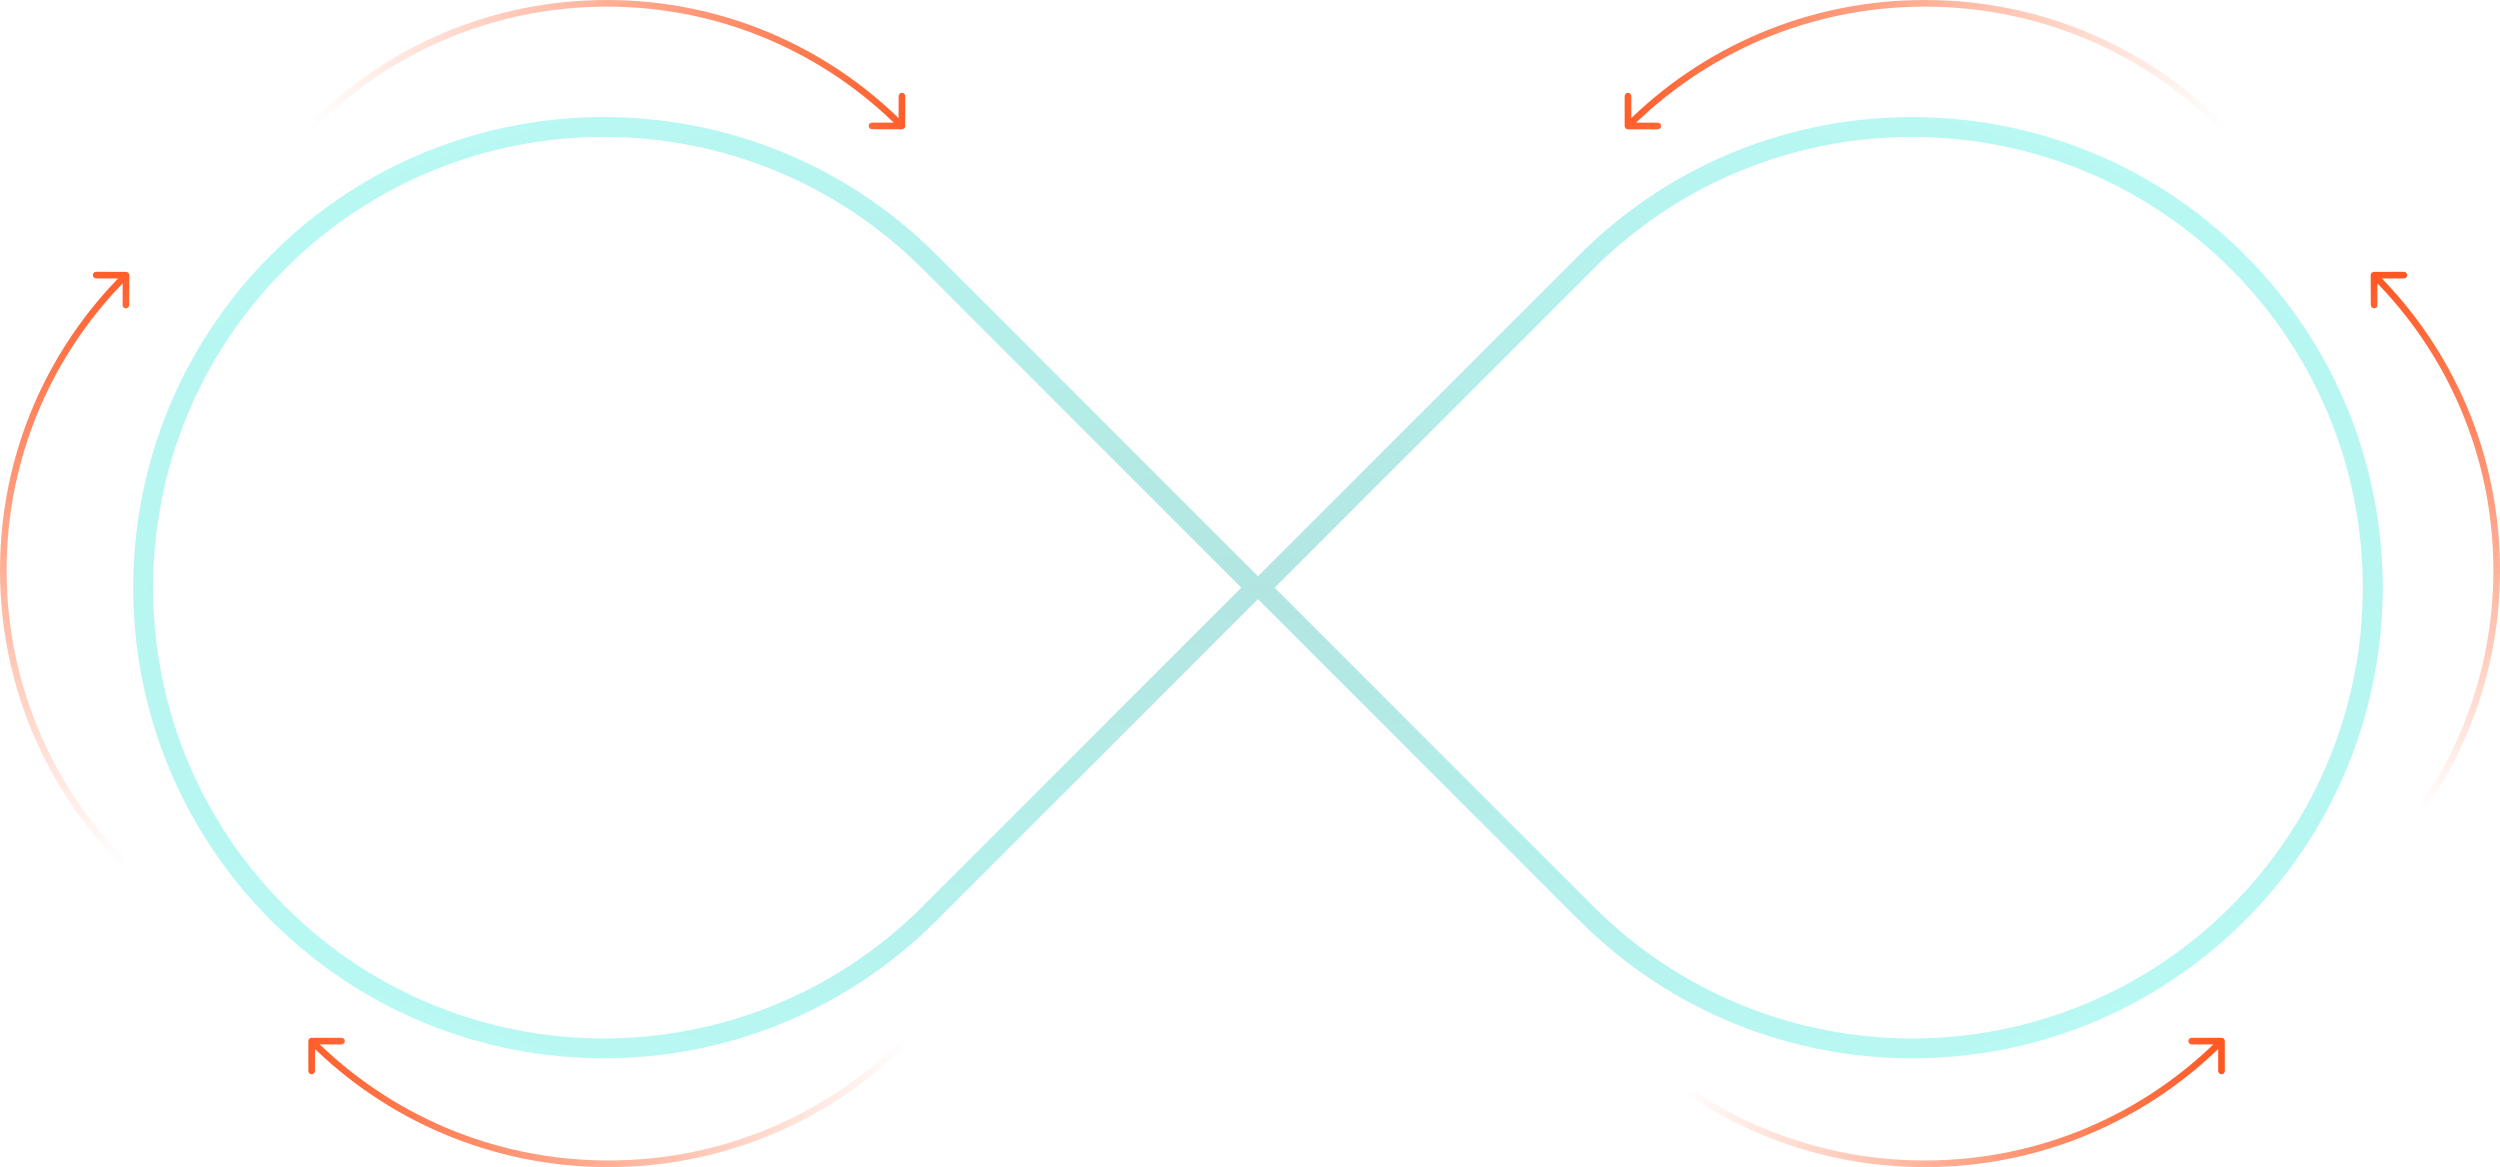 <svg width="754" height="352" viewBox="0 0 754 352" fill="none" xmlns="http://www.w3.org/2000/svg">
<path opacity="0.3" fill-rule="evenodd" clip-rule="evenodd" d="M278.25 81.112L374.377 177.24L278.25 273.368C225.16 326.458 139.084 326.458 85.994 273.368C32.904 220.278 32.904 134.202 85.994 81.112C139.084 28.022 225.16 28.022 278.25 81.112ZM81.751 277.611C26.318 222.178 26.318 132.303 81.751 76.87C137.184 21.437 227.059 21.437 282.492 76.87L378.62 172.998L379.409 173.787L380.192 173.005L476.319 76.877C531.753 21.444 621.627 21.444 677.06 76.877C732.493 132.31 732.493 222.185 677.06 277.618C621.627 333.051 531.753 333.051 476.319 277.618L380.192 181.49L379.402 180.701L378.62 181.483L282.492 277.611C227.059 333.044 137.184 333.044 81.751 277.611ZM384.434 177.248L480.562 81.12C533.652 28.03 619.728 28.03 672.818 81.12C725.908 134.21 725.908 220.285 672.818 273.375C619.728 326.465 533.652 326.465 480.562 273.375L384.434 177.248Z" fill="url(#paint0_radial)"/>
<path d="M271.997 39C272.549 39.002 272.998 38.555 273 38.003L273.027 29.003C273.029 28.451 272.582 28.002 272.03 28C271.478 27.998 271.029 28.445 271.027 28.997L271.003 36.997L263.003 36.973C262.451 36.971 262.002 37.418 262 37.97C261.998 38.522 262.445 38.971 262.997 38.973L271.997 39ZM183 2C217.523 2 248.758 16.037 271.291 38.705L272.709 37.295C249.816 14.264 218.076 0 183 0V2ZM94.709 38.705C117.242 16.037 148.477 2 183 2V0C147.924 0 116.184 14.264 93.291 37.295L94.709 38.705Z" fill="url(#paint1_linear)"/>
<path d="M491 39C490.448 39 490 38.553 490 38L489.998 29C489.998 28.448 490.446 28 490.998 28C491.55 28 491.998 28.448 491.998 29L492 37L500 36.998C500.552 36.998 501 37.446 501 37.998C501 38.55 500.552 38.998 500 38.998L491 39ZM580.5 2C545.78 2 514.367 16.038 491.707 38.707L490.293 37.293C513.314 14.263 545.23 0 580.5 0V2ZM669.293 38.707C646.633 16.038 615.22 2 580.5 2V0C615.77 0 647.686 14.263 670.707 37.293L669.293 38.707Z" fill="url(#paint2_linear)"/>
<path d="M715.997 82C715.445 82.002 714.998 82.451 715 83.003L715.027 92.003C715.029 92.555 715.478 93.002 716.03 93C716.582 92.998 717.029 92.549 717.027 91.997L717.003 83.997L725.003 83.973C725.555 83.971 726.002 83.522 726 82.97C725.998 82.418 725.549 81.971 724.997 81.973L715.997 82ZM752 172C752 206.523 737.963 237.758 715.295 260.291L716.705 261.709C739.736 238.816 754 207.076 754 172L752 172ZM715.295 83.709C737.963 106.242 752 137.477 752 172L754 172C754 136.924 739.736 105.184 716.705 82.291L715.295 83.709Z" fill="url(#paint3_linear)"/>
<path d="M39 83.003C39.002 82.451 38.555 82.002 38.003 82L29.003 81.973C28.451 81.971 28.002 82.418 28 82.97C27.998 83.522 28.445 83.971 28.997 83.973L36.997 83.997L36.973 91.997C36.971 92.549 37.418 92.998 37.97 93C38.522 93.002 38.971 92.555 38.973 92.003L39 83.003ZM2 172C2 137.477 16.037 106.242 38.705 83.709L37.295 82.291C14.264 105.184 1.47959e-06 136.924 1.06131e-06 172L2 172ZM38.705 260.291C16.037 237.758 2 206.523 2 172L1.06131e-06 172C6.43035e-07 207.076 14.264 238.816 37.295 261.709L38.705 260.291Z" fill="url(#paint4_linear)"/>
<path d="M671 314C671 313.448 670.552 313 670 313L661 313.002C660.448 313.002 660 313.45 660 314.002C660 314.554 660.448 315.002 661 315.002L669 315L669.002 323C669.002 323.552 669.45 324 670.002 324C670.554 324 671.002 323.552 671.002 323L671 314ZM580.5 350C545.78 350 514.367 335.962 491.707 313.293L490.293 314.707C513.314 337.737 545.23 352 580.5 352L580.5 350ZM669.293 313.293C646.633 335.962 615.22 350 580.5 350L580.5 352C615.77 352 647.686 337.737 670.707 314.707L669.293 313.293Z" fill="url(#paint5_linear)"/>
<path d="M94 313C93.448 313 93 313.448 93 314L92.998 323C92.998 323.552 93.446 324 93.998 324C94.55 324 94.998 323.552 94.998 323L95 315L103 315.002C103.552 315.002 104 314.554 104 314.002C104 313.45 103.552 313.002 103 313.002L94 313ZM183.5 350C148.78 350 117.367 335.962 94.707 313.293L93.293 314.707C116.314 337.737 148.23 352 183.5 352L183.5 350ZM272.293 313.293C249.633 335.962 218.22 350 183.5 350L183.5 352C218.77 352 250.686 337.737 273.707 314.707L272.293 313.293Z" fill="url(#paint6_linear)"/>
<defs>
<radialGradient id="paint0_radial" cx="0" cy="0" r="1" gradientUnits="userSpaceOnUse" gradientTransform="translate(379.406 177.244) rotate(90.108) scale(216.257 516.81)">
<stop stop-color="#00AB9E"/>
<stop offset="1" stop-color="#1AFFED"/>
</radialGradient>
<linearGradient id="paint1_linear" x1="94" y1="30.5" x2="280.456" y2="37.917" gradientUnits="userSpaceOnUse">
<stop stop-color="#FF5722" stop-opacity="0"/>
<stop offset="1" stop-color="#FF5722"/>
</linearGradient>
<linearGradient id="paint2_linear" x1="670" y1="30.5" x2="482.5" y2="38" gradientUnits="userSpaceOnUse">
<stop stop-color="#FF5722" stop-opacity="0"/>
<stop offset="1" stop-color="#FF5722"/>
</linearGradient>
<linearGradient id="paint3_linear" x1="723.5" y1="83" x2="716.083" y2="269.456" gradientUnits="userSpaceOnUse">
<stop stop-color="#FF5722"/>
<stop offset="0.861" stop-color="#FF5722" stop-opacity="0"/>
</linearGradient>
<linearGradient id="paint4_linear" x1="30.5" y1="261" x2="37.917" y2="74.544" gradientUnits="userSpaceOnUse">
<stop stop-color="#FF5722" stop-opacity="0"/>
<stop offset="1" stop-color="#FF5722"/>
</linearGradient>
<linearGradient id="paint5_linear" x1="670" y1="321.5" x2="482.5" y2="314" gradientUnits="userSpaceOnUse">
<stop stop-color="#FF5722"/>
<stop offset="0.861" stop-color="#FF5722" stop-opacity="0"/>
</linearGradient>
<linearGradient id="paint6_linear" x1="273" y1="321.5" x2="85.5" y2="314" gradientUnits="userSpaceOnUse">
<stop stop-color="#FF5722" stop-opacity="0"/>
<stop offset="1" stop-color="#FF5722"/>
</linearGradient>
</defs>
</svg>
